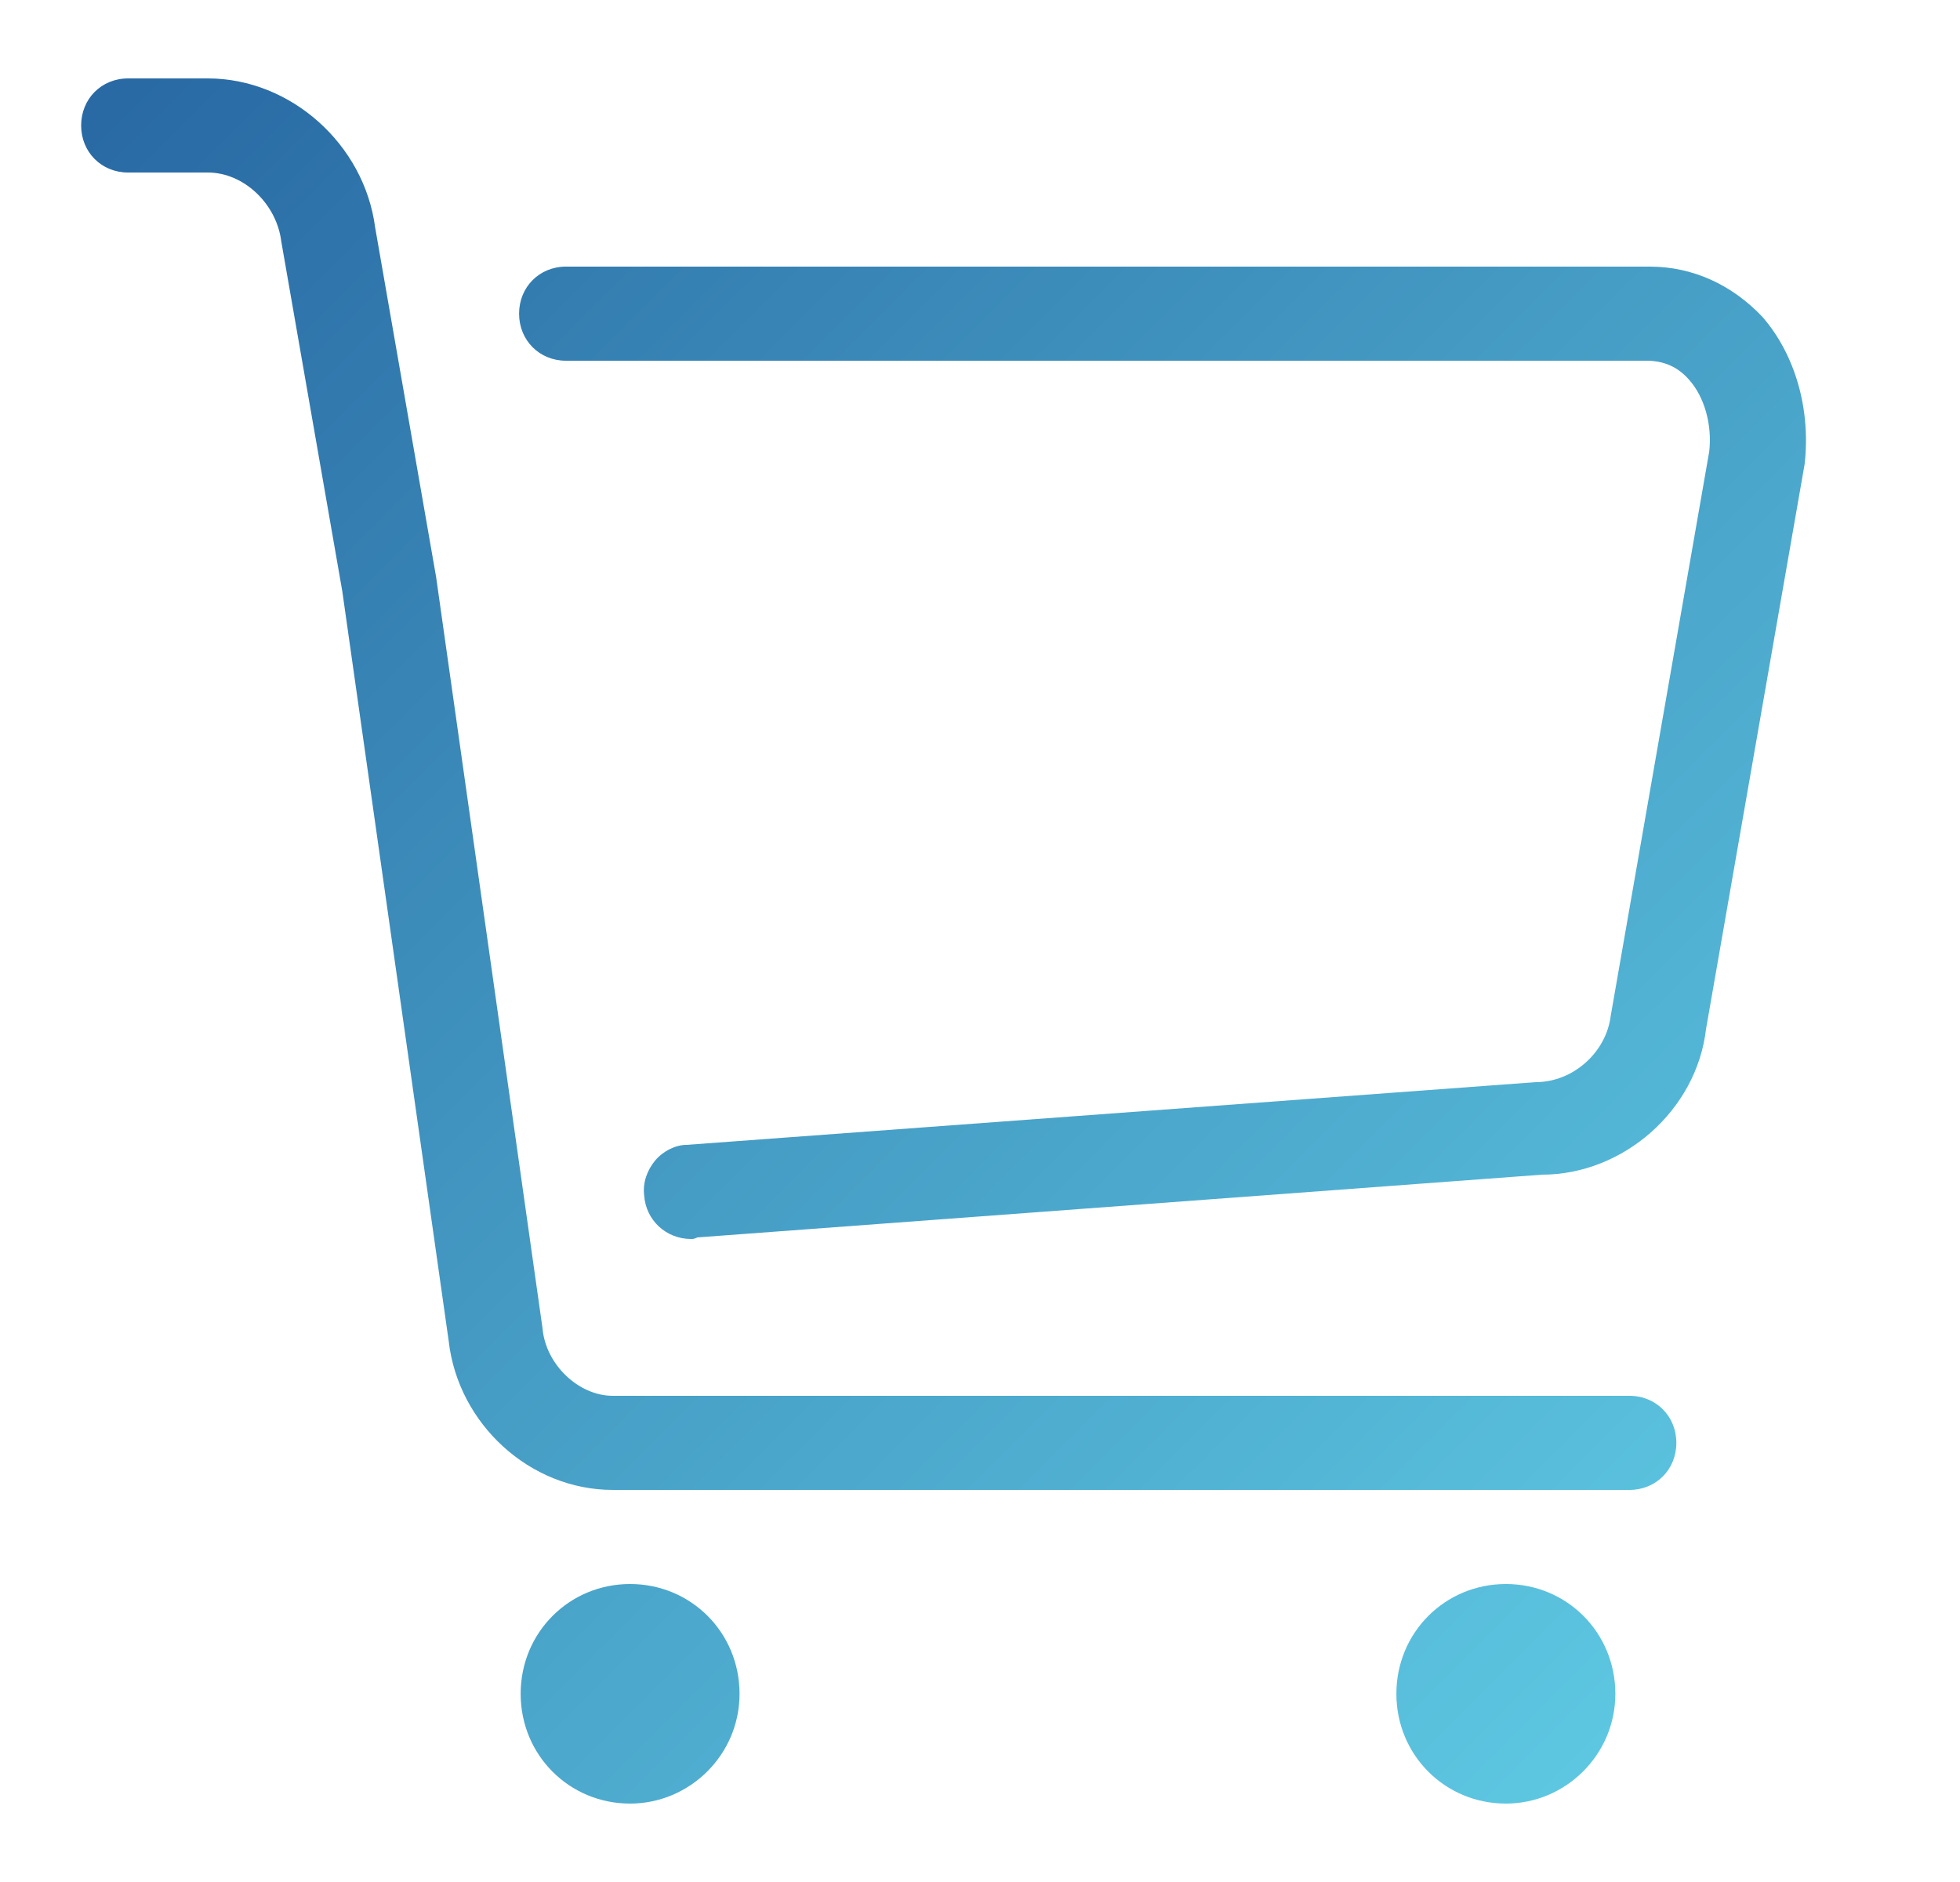 <svg width="25" height="24" viewBox="0 0 25 24" fill="none" xmlns="http://www.w3.org/2000/svg">
<g id="cart-lines-1-svgrepo-com 2">
<path id="Vector" d="M19.208 23C18.43 23 17.811 22.38 17.811 21.6C17.811 20.82 18.43 20.2 19.208 20.2C19.986 20.2 20.604 20.82 20.604 21.6C20.604 22.38 19.966 23 19.208 23ZM8.037 23C7.259 23 6.641 22.38 6.641 21.6C6.641 20.82 7.259 20.2 8.037 20.2C8.815 20.2 9.433 20.82 9.433 21.6C9.433 22.38 8.795 23 8.037 23ZM7.817 19C6.76 19 5.843 18.16 5.723 17.1L4.366 7.54L3.588 3.08C3.529 2.6 3.11 2.2 2.651 2.2H1.634C1.294 2.2 1.035 1.94 1.035 1.6C1.035 1.26 1.294 1 1.634 1H2.651C3.708 1 4.646 1.84 4.785 2.9L5.563 7.36L6.92 16.94C6.96 17.4 7.379 17.8 7.817 17.8H20.784C21.123 17.8 21.382 18.06 21.382 18.4C21.382 18.74 21.123 19 20.784 19H7.817ZM8.815 15.8C8.496 15.8 8.236 15.56 8.216 15.24C8.197 15.08 8.256 14.92 8.356 14.8C8.456 14.68 8.615 14.6 8.755 14.6L19.587 13.8C20.066 13.8 20.485 13.42 20.544 12.96L21.801 5.76C21.841 5.42 21.741 5.06 21.542 4.84C21.402 4.68 21.223 4.6 21.003 4.6H7.219C6.88 4.6 6.621 4.34 6.621 4C6.621 3.66 6.88 3.4 7.219 3.4H21.043C21.602 3.4 22.1 3.64 22.479 4.04C22.898 4.52 23.098 5.22 23.018 5.92L21.761 13.12C21.642 14.16 20.704 14.98 19.667 14.98L8.895 15.78C8.855 15.8 8.835 15.8 8.815 15.8Z" fill="url(#paint0_linear_537_18318)"/>
</g>
<defs>
<linearGradient id="paint0_linear_537_18318" x1="1.035" y1="1" x2="23.035" y2="23" gradientUnits="userSpaceOnUse">
<stop stop-color="#2868A3"/>
<stop offset="0.391" stop-color="#3F91BD"/>
<stop offset="1" stop-color="#61CEE6"/>
</linearGradient>
</defs>
</svg>
